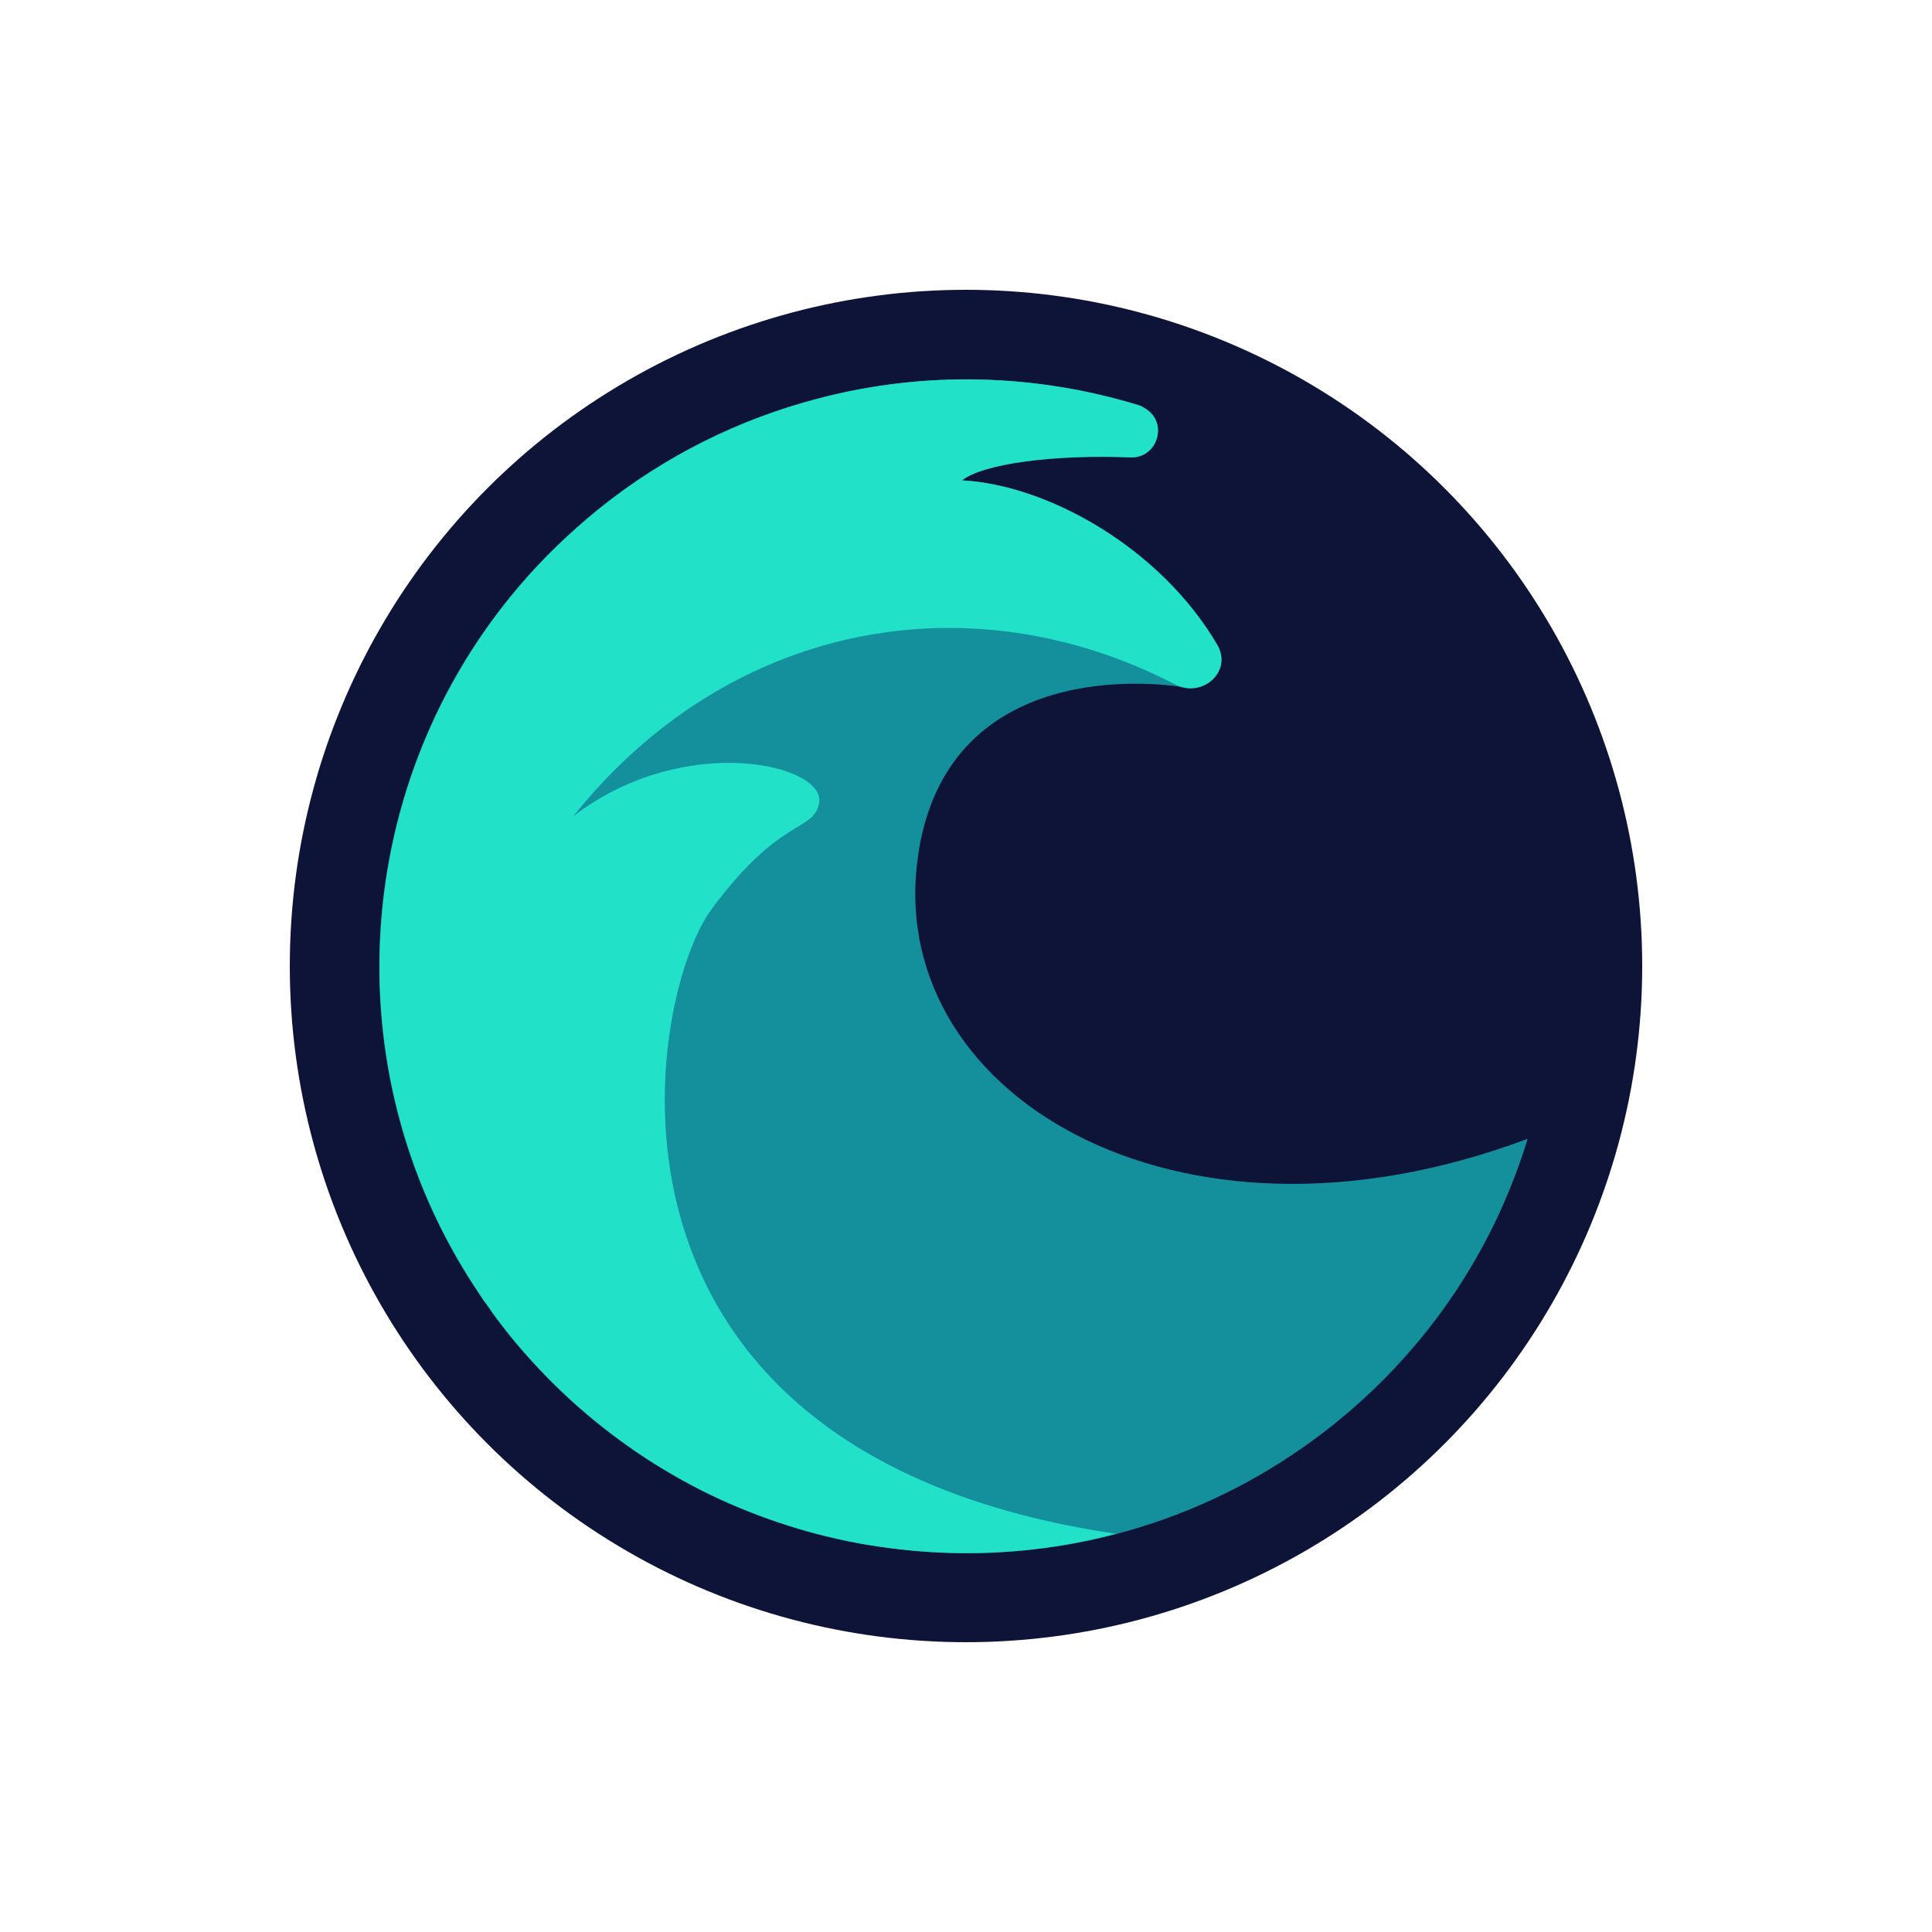 <svg xmlns="http://www.w3.org/2000/svg" viewBox="0 0 2000 2000" width="40" height="40">
  <g style="" transform="matrix(0.7, 0, 0, 0.7, 300, 300)">
    <circle fill="#0d1437" cx="1000" cy="1000" r="1000"></circle>
    <path fill="#14909c" d="M930.3,828.5c47.5-284.6,351.6-246.9,387.8-241.3,37.7,11.4,74.5-26,53.2-62.1-83.8-143.2-250.7-236.6-377.5-243.2,31.5-24.9,137.2-38.6,249.3-34,39.5,1.4,56.1-50.5,22.6-71.7-2.8-1.8-5.7-3.8-9.8-5.2-153.2-47.1-317.6-51.4-474.1-10.3-116,30.1-228.1,84.8-327.5,165.4-41.5,34-79.7,70.8-113.1,109.8-249.3,289.8-280,715.9-67.4,1039.5,4.3,6.6,8.5,12.8,12.8,19.4,3.8,4.8,5.2,7.1,6.6,8.9,9.8,14.6,20.8,28.8,32,42.9,12.3,15.1,25.4,29.7,38.6,43.8,3.2,3.8,6.6,7.1,10.3,10.8,12.3,12.8,24.9,25.4,38.1,37.2.9.9,2.3,1.8,3.2,3.2,14.2,12.8,28.8,24.9,43.4,36.8,3.2,2.8,7.1,5.7,10.8,8.5,13.7,10.3,27.4,20.3,41.1,30.1,1.8.9,3.2,2.3,5.2,3.8,15.5,10.3,31.5,20.8,48,30.1,3.2,1.8,6.6,3.8,9.4,5.7,15.1,8.5,30.1,16.5,45.2,24,1.8.9,3.2,1.8,5.2,2.3,17.4,8.5,34.9,16,52.8,23.1,2.3.9,4.8,1.8,7.1,2.8,16.9,6.6,34,12.8,50.9,17.8,1.4,0,2.8.9,3.8,1.4,18.9,6.2,37.7,11.4,57.1,16,.9,0,1.8,0,2.3.5,18.9,4.8,37.7,8.5,57.1,11.8h2.3c40,6.6,80.1,10.3,120.6,11.8h.9c199.4,5.2,401-57.5,568.4-192.7,102.3-82.9,180.9-183.8,234.7-295,2.8-6.2,6.2-12.8,8.9-18.9,15.5-34.5,29.2-70.1,40-106-523.2,197-959.5-71.2-900.2-426.5l-.5-.9.2.5Z"></path>
    <path fill="#22e1c9" d="M623.9,915.7c101.8-137.2,148.9-113.1,158.7-155.5,13.2-58-198.4-108.4-363.3,18.3,229-286.6,585.8-352.6,889.7-195,40.5,21.2,85.8-19.4,62.6-58.5-83.8-143.2-250.7-236.6-377.5-243.2,31.5-24.9,137.2-38.6,249.3-34,39.5,1.4,56.1-50.5,22.6-71.7-2.8-1.8-5.7-3.8-9.8-5.2-153.2-47.1-317.6-51.4-474.1-10.3-116,30.1-228.1,84.8-327.5,165.4-41.5,34-79.7,70.8-113.1,109.8-249.3,289.8-280,715.9-67.4,1039.5,4.3,6.6,8.5,12.8,12.8,19.4,3.8,4.8,5.2,7.1,6.6,8.9,9.8,14.6,20.8,28.8,32,42.9,222,274.3,576.4,377.5,896.3,293.2-818.2-121.1-693.3-795.6-598.1-923.7v-.5.2Z"></path>
  </g>
</svg>